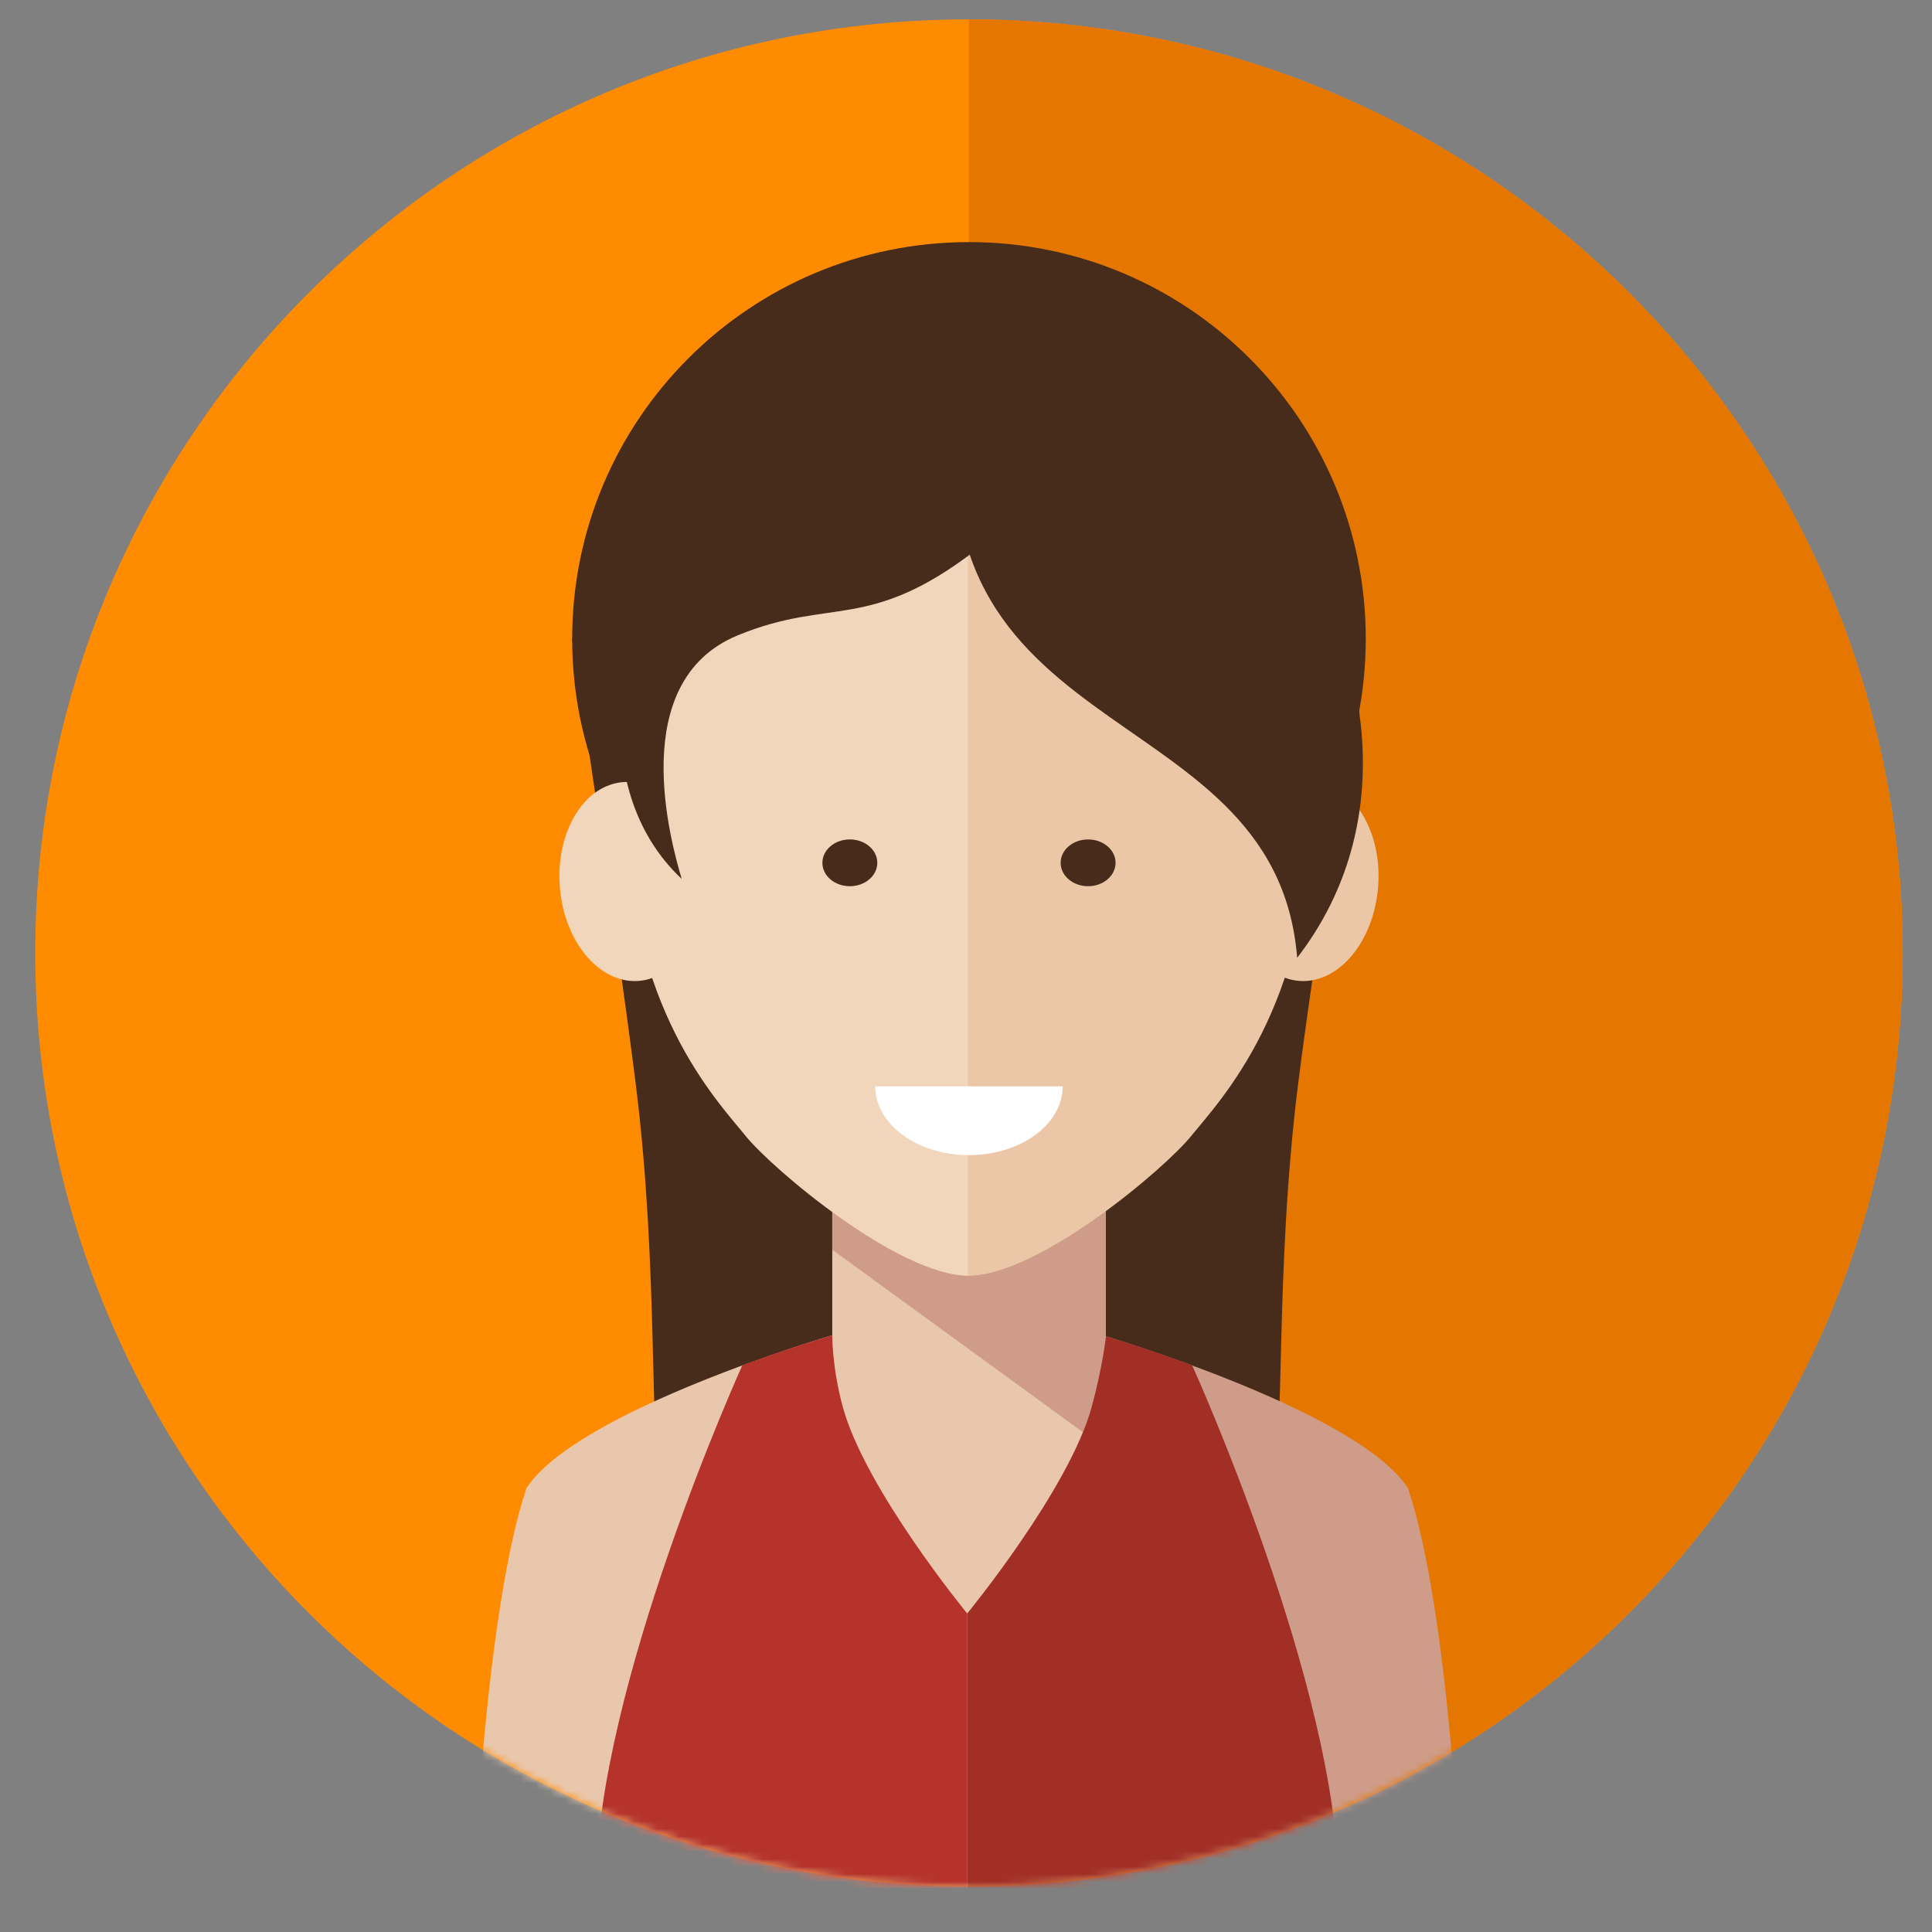 <svg width="255" height="255" viewBox="0 0 255 255" xmlns="http://www.w3.org/2000/svg" xmlns:xlink="http://www.w3.org/1999/xlink"><rect x="0" y="0" width="255" height="255" fill="#808080" stroke="none"/><title>img_profile_avatar_05</title><defs><path id="a" d="M246.956 123.888c0-68.05-55.174-123.214-123.24-123.214C55.657.674.482 55.84.482 123.888c0 68.05 55.177 123.216 123.237 123.216 68.065 0 123.24-55.166 123.24-123.216"/></defs><g fill="none" fill-rule="evenodd"><path d="M251.13 125.77c0-68.05-55.175-123.213-123.238-123.213C59.83 2.557 4.652 57.72 4.652 125.77s55.178 123.216 123.24 123.216c68.063 0 123.24-55.165 123.24-123.215" fill="#FF8B00"/><path d="M251.13 125.77c0-68.05-55.175-123.213-123.238-123.213v246.43c68.063 0 123.24-55.166 123.24-123.216" fill="#E57700"/><g transform="translate(4.173 1.88)"><mask id="b" fill="#fff"><use xlink:href="#a"/></mask><path d="M123.18 192.186s36.915 6.542 40.596.183c1.698-2.932.266-26.314 3.383-51.16 2.536-20.222 8.93-58.776 8.93-58.776h-52.91v109.752" fill="#472B1B" mask="url(#b)"/><path d="M123.72 192.186s-36.917 6.542-40.598.183c-1.698-2.932-.264-26.314-3.383-51.16-2.538-20.222-8.393-58.776-8.393-58.776h52.372v109.752" fill="#472B1B" mask="url(#b)"/><path d="M141.766 196.073l-18.275 51.25-17.816-51.25v-39.567h36.092v39.567" fill="#E9C7AC" mask="url(#b)"/><path d="M141.766 189.34l-36.092-26.273v-6.56h36.092v32.834" fill="#CE9C88" mask="url(#b)"/><path d="M123.49 247.323v-49.286s-13.464-3.337-16.43-14.24c-1.427-5.24-1.386-9.447-1.386-9.447s-33.79 9.943-40.362 20.21c-5.468 16.277-6.97 52.763-6.97 52.763h65.15" fill="#E9C7AC" mask="url(#b)"/><path d="M123.49 247.323v-36.24s13.463-16.383 16.434-27.285c1.425-5.24 1.385-9.448 1.385-9.448s33.79 9.943 40.36 20.21c5.47 16.277 6.97 52.763 6.97 52.763h-65.15" fill="#CE9C88" mask="url(#b)"/><path d="M123.49 247.323v-36.24s13.463-16.383 16.434-27.285c1.425-5.24 1.88-9.3 1.88-9.3s4.93 1.45 11.37 3.82c0 0 19.338 42.623 19.338 69.005h-49.02" fill="#A22F26" mask="url(#b)"/><path d="M123.49 247.323v-36.24s-13.46-16.383-16.432-27.285c-1.424-5.24-1.384-9.448-1.384-9.448s-5.424 1.598-11.865 3.967c0 0-19.338 42.624-19.338 69.006h49.02" fill="#B5332B" mask="url(#b)"/><path d="M176.09 82.434c0-28.92-23.447-52.36-52.37-52.36s-52.373 23.44-52.373 52.36c0 28.918 23.45 52.36 52.372 52.36 28.923 0 52.37-23.442 52.37-52.36" fill="#472B1B" mask="url(#b)"/><path d="M123.72 50.05c-17.524 0-45.236 9.65-45.236 54.875 0 26.11 11.954 38.423 15.783 43.156 3.526 4.354 20.16 18.428 29.452 18.428V50.048" fill="#F1D6BB" mask="url(#b)"/><path d="M69.766 115.708c-.773-7.226 2.782-13.637 7.936-14.323 5.16-.684 9.964 4.617 10.737 11.843.773 7.225-2.784 13.635-7.938 14.322-5.157.684-9.962-4.617-10.736-11.842" fill="#F1D6BB" mask="url(#b)"/><path d="M123.577 50.05c17.523 0 45.235 9.65 45.235 54.875 0 26.11-11.955 38.423-15.785 43.156-3.522 4.354-20.158 18.428-29.45 18.428V50.048" fill="#EBC7A7" mask="url(#b)"/><path d="M177.672 115.708c.774-7.226-2.782-13.637-7.935-14.323-5.16-.684-9.964 4.617-10.738 11.843-.774 7.225 2.78 13.635 7.937 14.322 5.157.684 9.962-4.617 10.735-11.842" fill="#EBC7A7" mask="url(#b)"/><path d="M123.72 150.58c6.83 0 12.368-4.062 12.368-9.077H111.35c0 5.015 5.537 9.077 12.37 9.077" fill="#FFF" mask="url(#b)"/><path d="M123.124 35.82c-.84-.106-1.716-.18-2.657-.19 0 0-29.6 2.218-37.835 40.76-3.955 2.964-10.17 25.218 3.172 37.733-1.46-4.893-7.346-26.054 7.37-32.135 12.32-5.09 17.26-.377 31.428-11.246 8.274-6.35 11.248-19.115 9.418-26.248-3.29-8.863-11.692-8.53-10.896-8.673" fill="#472B1B" mask="url(#b)"/><path d="M123.372 45.07c-10.887 52.892 40.765 43.47 43.665 79.466 25.373-32.858-9.727-84.165-43.665-79.467" fill="#472B1B" mask="url(#b)"/><path d="M143.066 112.003c0 1.705-1.622 3.086-3.625 3.086-2 0-3.623-1.382-3.623-3.087 0-1.704 1.622-3.087 3.624-3.087 2.004 0 3.626 1.383 3.626 3.087M111.62 112.003c0 1.705-1.62 3.086-3.624 3.086-2.002 0-3.624-1.382-3.624-3.087 0-1.704 1.622-3.087 3.624-3.087 2.003 0 3.625 1.383 3.625 3.087" fill="#482B1B" mask="url(#b)"/></g></g></svg>